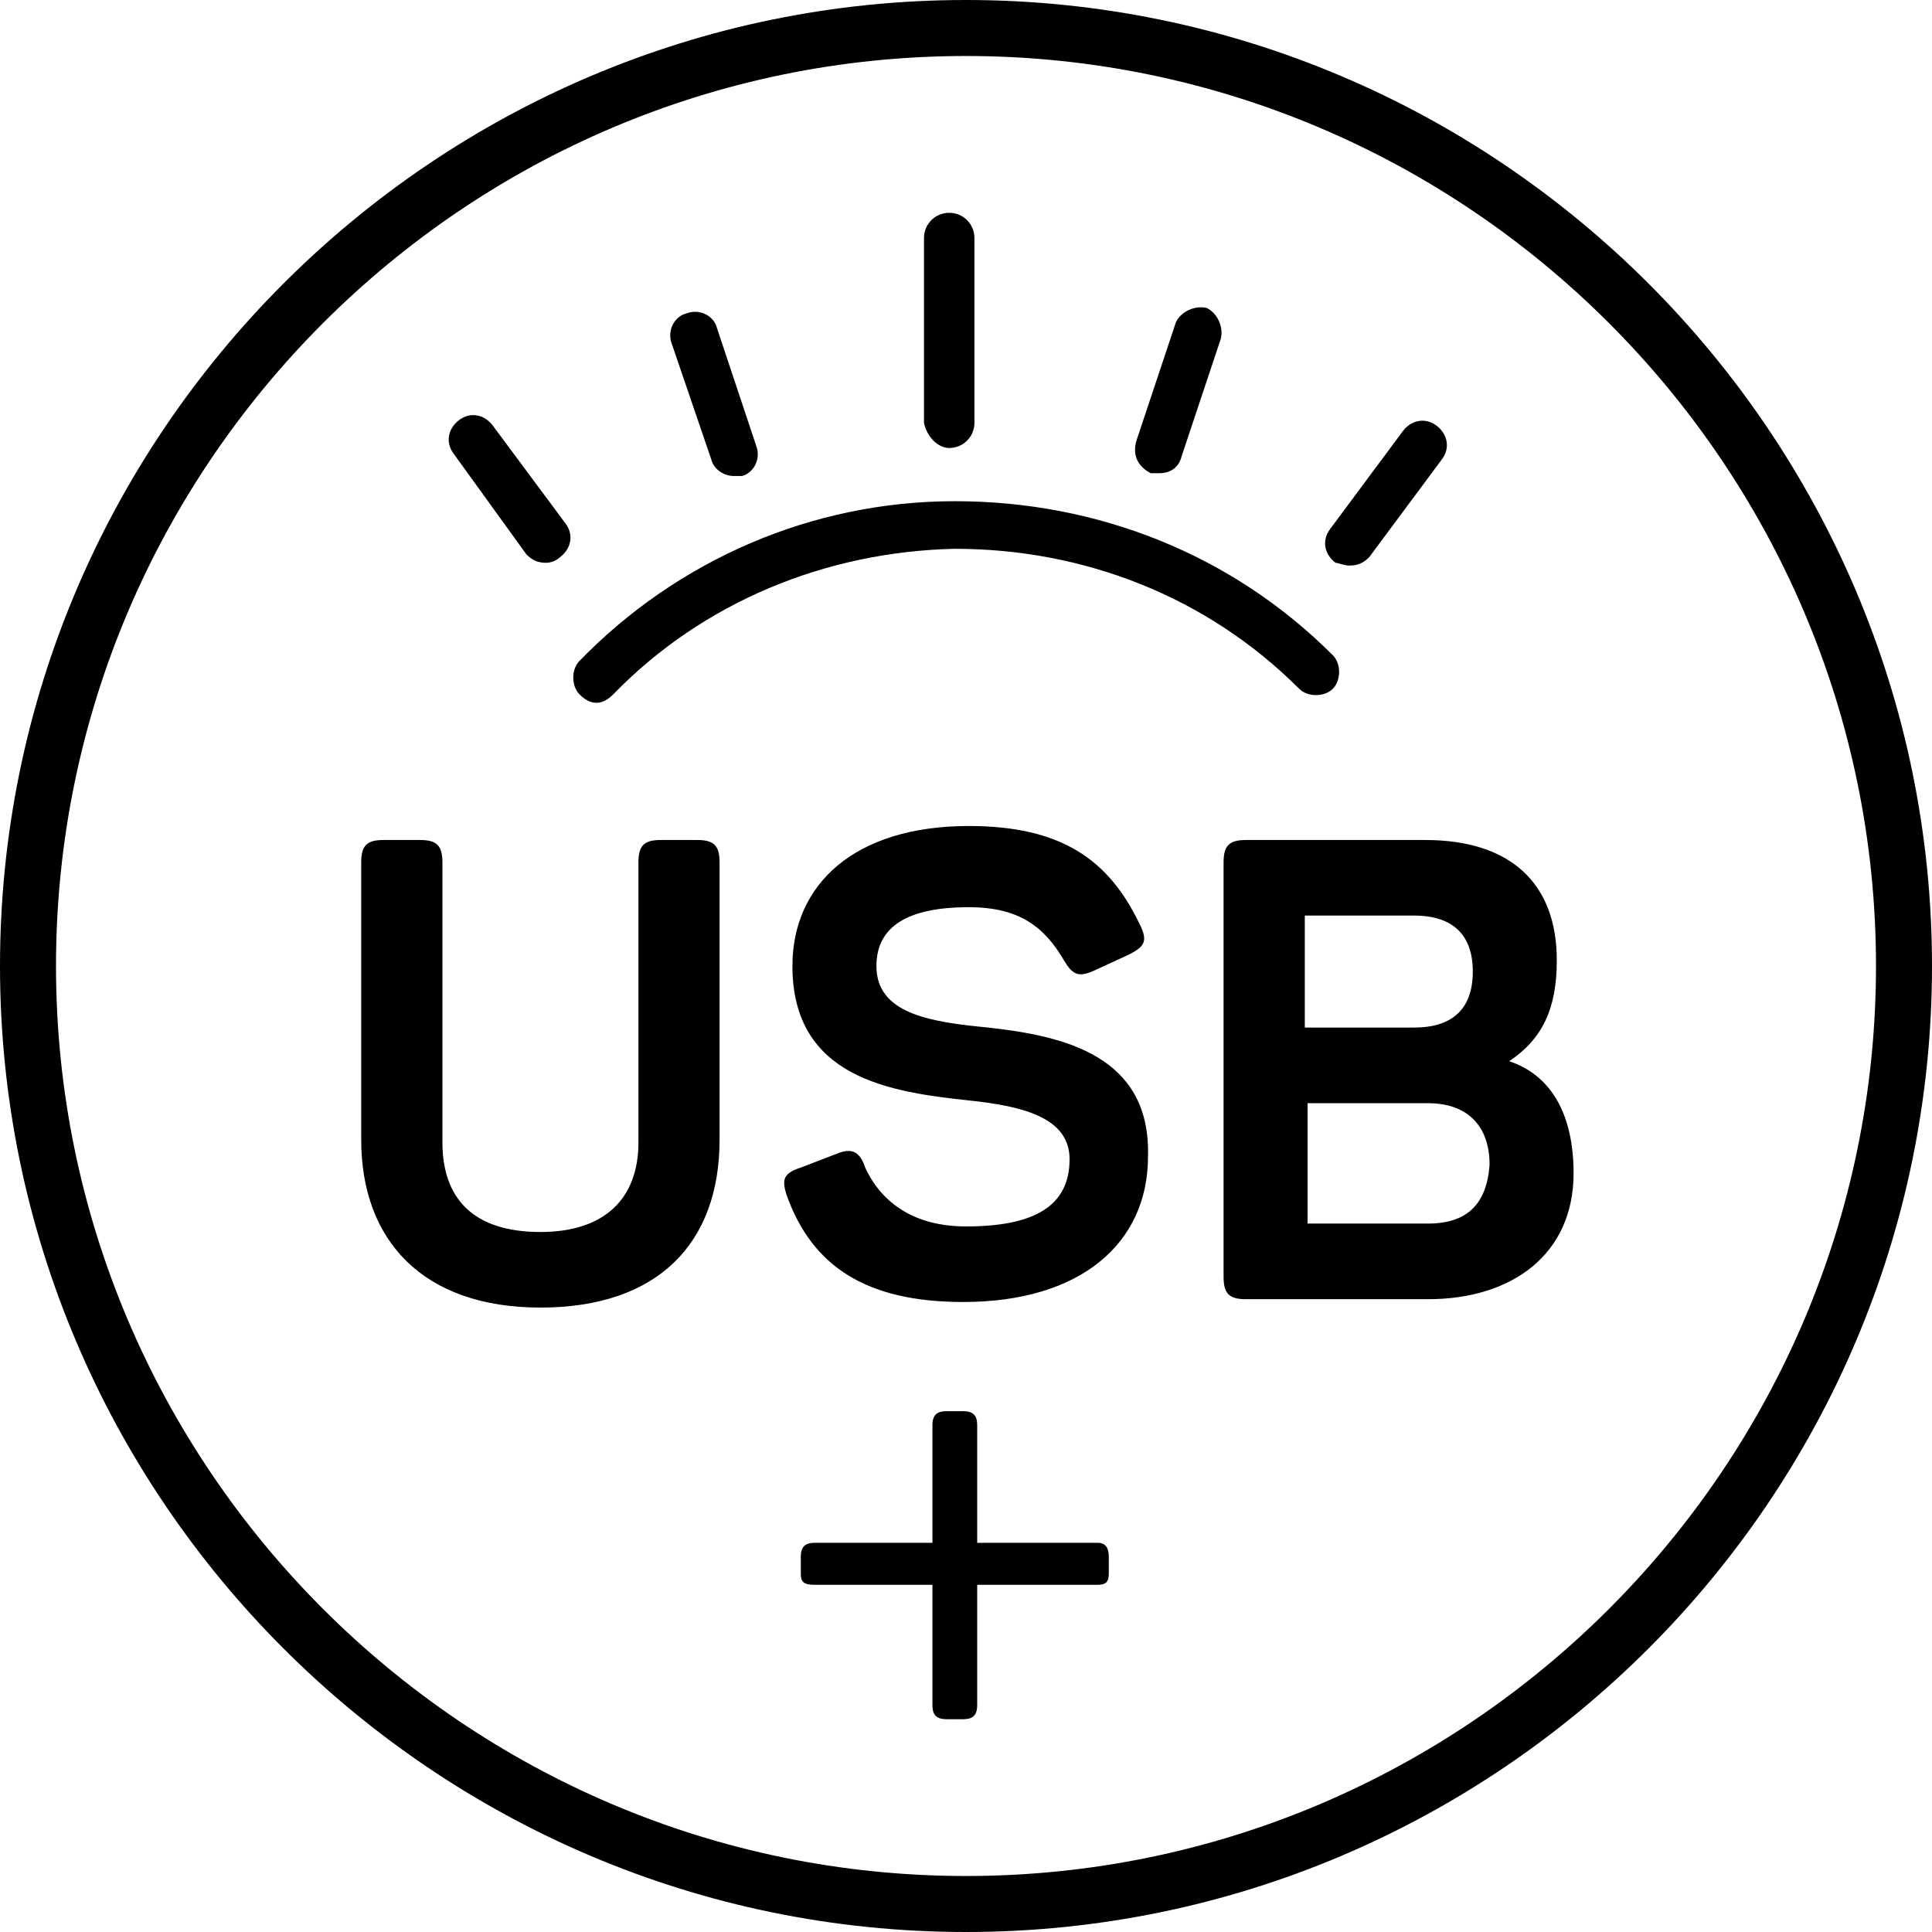 <svg xmlns="http://www.w3.org/2000/svg" viewBox="0 0 69 69">
	<path fill="#000" d="M 34.5 0 C 15.5 0 0 15.5 0 34.5 C 0 53.5 15.5 69 34.5 69 C 53.5 69 69 53.5 69 34.5 C 69 15.5 53.5 0 34.5 0 z M 34.5 2 C 52.4 2 67 16.6 67 34.5 C 67 52.4 52.4 67 34.5 67 C 16.6 67 2 52.4 2 34.5 C 2 16.6 16.6 2 34.5 2 z M 33.9 7.6 C 33.4 7.6 33 8 33 8.5 L 33 10.699 L 33 12.9 L 33 15.1 C 33.1 15.6 33.5 16 33.9 16 C 34.4 16 34.801 15.6 34.801 15.1 L 34.801 12.9 L 34.801 10.699 L 34.801 8.5 C 34.801 8 34.4 7.6 33.9 7.6 z M 42.787 10.98 C 42.468 11.013 42.15 11.2 42 11.5 L 40.6 15.699 C 40.4 16.299 40.7 16.7 41.1 16.9 L 41.4 16.9 C 41.8 16.9 42.099 16.701 42.199 16.301 L 43.6 12.1 C 43.7 11.7 43.5 11.2 43.1 11 C 43 10.975 42.893 10.97 42.787 10.98 z M 24.869 11.137 C 24.75 11.13 24.625 11.149 24.5 11.199 C 24.1 11.299 23.8 11.801 24 12.301 L 25.4 16.4 C 25.5 16.8 25.899 17 26.199 17 L 26.5 17 C 26.9 16.9 27.2 16.4 27 15.9 L 25.6 11.699 C 25.525 11.399 25.225 11.155 24.869 11.137 z M 17.037 14.838 C 16.825 14.8 16.6 14.85 16.4 15 C 16 15.3 15.899 15.799 16.199 16.199 L 18.801 19.801 C 19.001 20.001 19.2 20.1 19.5 20.1 C 19.7 20.1 19.9 20 20 19.9 C 20.4 19.6 20.499 19.099 20.199 18.699 L 17.6 15.199 C 17.45 14.999 17.25 14.875 17.037 14.838 z M 50.662 15.037 C 50.45 15.075 50.25 15.2 50.1 15.4 L 47.5 18.9 C 47.2 19.3 47.299 19.8 47.699 20.1 C 47.799 20.1 47.999 20.199 48.199 20.199 C 48.499 20.199 48.7 20.1 48.9 19.9 L 51.5 16.4 C 51.8 16 51.701 15.499 51.301 15.199 C 51.101 15.049 50.875 15 50.662 15.037 z M 34.1 17.9 C 29 17.9 24.199 20 20.699 23.6 C 20.399 23.9 20.399 24.501 20.699 24.801 C 20.899 25.001 21.101 25.1 21.301 25.1 C 21.501 25.1 21.7 25.001 21.9 24.801 C 25.1 21.501 29.5 19.7 34.1 19.6 C 38.7 19.6 43.1 21.3 46.4 24.6 C 46.7 24.9 47.3 24.9 47.6 24.6 C 47.9 24.3 47.9 23.7 47.6 23.4 C 44 19.8 39.2 17.9 34.1 17.9 z M 34.6 29.5 C 30.5 29.5 28.301 31.6 28.301 34.5 C 28.301 38.5 31.8 39.001 34.6 39.301 C 36.5 39.501 38.199 39.9 38.199 41.4 C 38.199 43.1 36.9 43.801 34.5 43.801 C 32.7 43.801 31.5 42.999 30.9 41.699 C 30.7 41.099 30.4 40.999 29.9 41.199 L 28.6 41.699 C 28 41.899 27.9 42.099 28.1 42.699 C 29 45.199 30.9 46.5 34.4 46.5 C 38.6 46.5 41 44.401 41 41.301 C 41.1 37.701 38.001 36.999 35.301 36.699 C 33.201 36.499 31.301 36.2 31.301 34.5 C 31.301 33.1 32.4 32.4 34.6 32.4 C 36.4 32.4 37.3 33.101 38 34.301 C 38.3 34.801 38.5 34.899 39 34.699 L 40.301 34.1 C 40.901 33.8 40.999 33.6 40.699 33 C 39.599 30.7 37.9 29.5 34.6 29.5 z M 13.699 30 C 13.099 30 12.9 30.201 12.9 30.801 L 12.9 40.699 C 12.9 44.299 15.101 46.699 19.301 46.699 C 23.501 46.699 25.699 44.399 25.699 40.699 L 25.699 30.801 C 25.699 30.201 25.5 30 24.9 30 L 23.6 30 C 23 30 22.801 30.201 22.801 30.801 L 22.801 40.801 C 22.801 42.801 21.601 44 19.301 44 C 16.901 44 15.801 42.801 15.801 40.801 L 15.801 30.801 C 15.801 30.201 15.6 30 15 30 L 13.699 30 z M 44.5 30 C 43.9 30 43.699 30.201 43.699 30.801 L 43.699 45.6 C 43.699 46.2 43.9 46.4 44.5 46.4 L 51 46.4 C 54 46.4 56.199 44.8 56.199 41.9 C 56.199 39.8 55.4 38.4 53.9 37.9 C 55.1 37.1 55.6 36.001 55.6 34.301 C 55.6 31.501 53.9 30 50.9 30 L 44.5 30 z M 46.6 32.699 L 50.5 32.699 C 51.9 32.699 52.6 33.399 52.6 34.699 C 52.6 36.099 51.8 36.699 50.5 36.699 L 46.6 36.699 L 46.6 32.699 z M 46.699 39.4 L 51 39.4 C 52.4 39.4 53.199 40.2 53.199 41.6 C 53.099 43 52.4 43.699 51 43.699 L 46.699 43.699 L 46.699 39.4 z M 33.801 50.4 C 33.501 50.4 33.301 50.5 33.301 50.9 L 33.301 55.1 L 29.1 55.1 C 28.8 55.1 28.6 55.2 28.6 55.6 L 28.6 56.199 C 28.6 56.499 28.7 56.6 29.1 56.6 L 33.301 56.6 L 33.301 60.9 C 33.301 61.2 33.401 61.4 33.801 61.4 L 34.4 61.4 C 34.7 61.4 34.9 61.3 34.9 60.9 L 34.9 56.6 L 39.199 56.6 C 39.499 56.6 39.6 56.499 39.6 56.199 L 39.6 55.6 C 39.6 55.3 39.499 55.1 39.199 55.1 L 34.9 55.1 L 34.9 50.9 C 34.9 50.6 34.8 50.4 34.4 50.4 L 33.801 50.4 z " />
</svg>